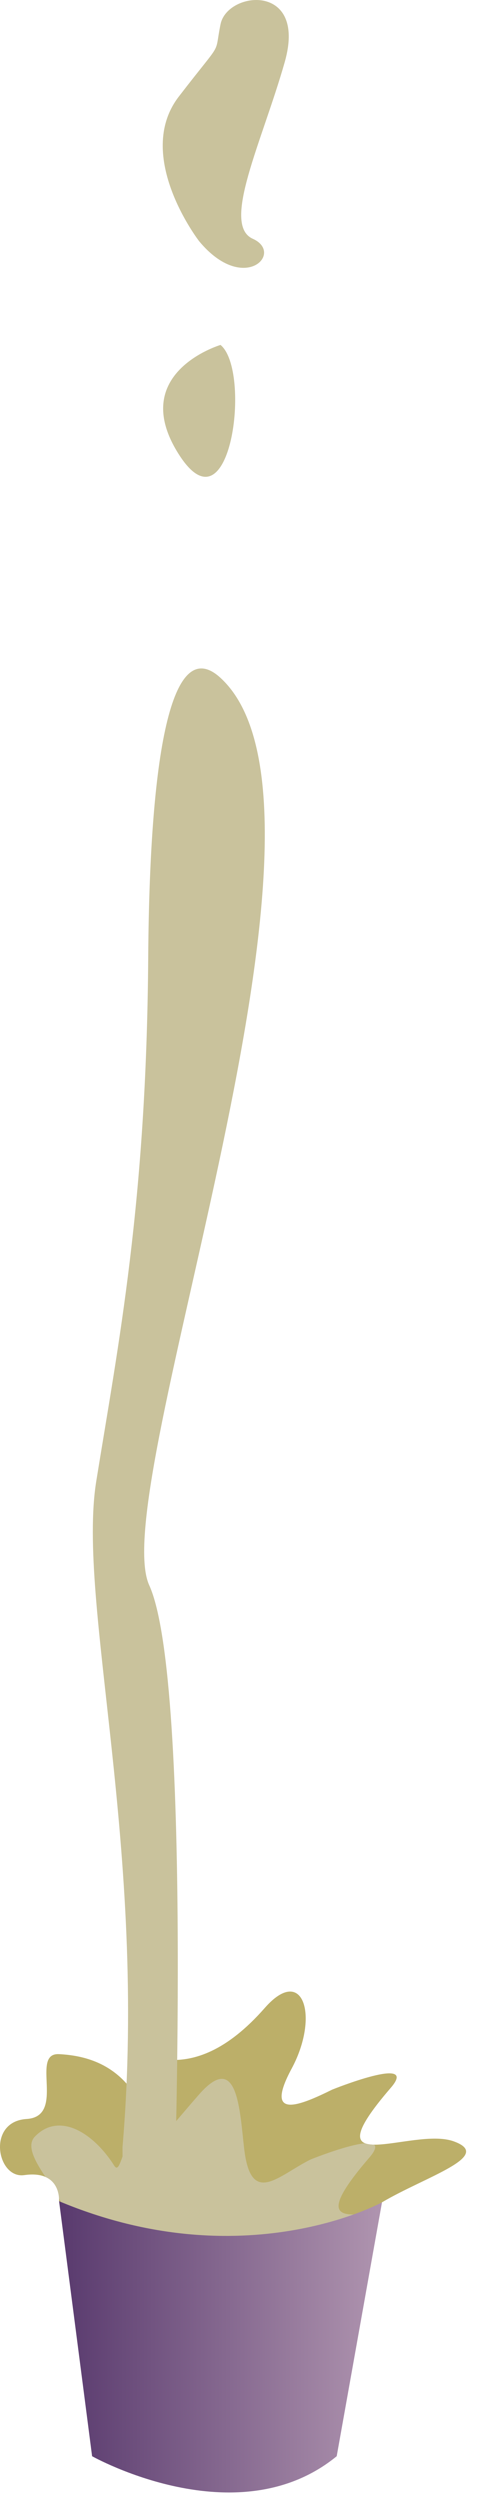 <?xml version="1.0" encoding="UTF-8" standalone="no"?><!DOCTYPE svg PUBLIC "-//W3C//DTD SVG 1.1//EN" "http://www.w3.org/Graphics/SVG/1.1/DTD/svg11.dtd"><svg width="100%" height="100%" viewBox="0 0 38 199" version="1.1" xmlns="http://www.w3.org/2000/svg" xmlns:xlink="http://www.w3.org/1999/xlink" xml:space="preserve" style="fill-rule:evenodd;clip-rule:evenodd;stroke-linejoin:round;stroke-miterlimit:2;"><g id="tea"><path d="M17.569,27.456c0,-0 -7.458,2.214 -3.324,8.71c4.134,6.497 5.817,-6.643 3.324,-8.71Z" style="fill:#c9c29c;"/><path d="M15.866,19.203c0,-0 -5.257,-6.792 -1.621,-11.516c3.636,-4.725 2.784,-3.101 3.324,-5.758c0.541,-2.658 6.919,-3.335 5.114,3.014c-1.805,6.348 -5.072,12.93 -2.544,14.064c2.529,1.134 -0.718,4.474 -4.273,0.196Z" style="fill:#c9c29c;"/><path d="M4.706,175.214c-0,0 0.203,-2.501 -2.774,-2.076c-2.184,0.312 -3.009,-4.268 0.18,-4.467c3.189,-0.199 0.248,-5.286 2.594,-5.163c1.91,0.1 4.423,0.663 6.106,3.32c0.616,0.972 0.649,-2.961 2.642,-2.861c1.993,0.1 4.578,-0.65 7.641,-4.138c3.063,-3.488 4.372,0.684 2.14,4.83c-2.233,4.146 0.652,2.946 3.234,1.671c0,-0 6.966,-2.811 4.666,-0.145c-6.531,7.573 1.693,3.087 4.988,4.257c3.295,1.169 -2.251,2.821 -5.691,4.862c-3.618,2.148 -11.937,5.588 -25.726,-0.09Z" style="fill:#bcaf69;"/><clipPath id="_clip1"><path d="M4.706,175.214c-0,0 0.203,-2.501 -2.774,-2.076c-2.184,0.312 -3.009,-4.268 0.18,-4.467c3.189,-0.199 0.248,-5.286 2.594,-5.163c1.91,0.1 4.423,0.663 6.106,3.32c0.616,0.972 0.649,-2.961 2.642,-2.861c1.993,0.1 4.578,-0.65 7.641,-4.138c3.063,-3.488 4.372,0.684 2.14,4.83c-2.233,4.146 0.652,2.946 3.234,1.671c0,-0 6.966,-2.811 4.666,-0.145c-6.531,7.573 1.693,3.087 4.988,4.257c3.295,1.169 -2.251,2.821 -5.691,4.862c-3.618,2.148 -11.937,5.588 -25.726,-0.09Z"/></clipPath><g clip-path="url(#_clip1)"><path d="M2.994,180.771c0,-0 -2.111,-4.04 1.078,-4.239c3.19,-0.2 -2.921,-4.765 -1.294,-6.459c1.911,-1.989 4.639,-0.345 6.323,2.312c0.616,0.972 0.649,-2.961 2.642,-2.861c1.993,0.099 1.06,0.674 4.123,-2.814c3.063,-3.488 3.225,1.203 3.584,4.312c0.541,4.677 2.726,2.14 5.308,0.865c0,-0 6.965,-2.811 4.666,-0.145c-6.531,7.573 1.692,3.087 4.988,4.256c3.295,1.17 -1.895,3.603 -5.691,4.863c-3.796,1.26 -11.94,5.575 -25.727,-0.09Z" style="fill:#c9c29c;"/></g><path d="M17.569,53.96c-3.737,-3.436 -5.64,5.057 -5.762,22.265c-0.138,19.571 -2.388,30.828 -4.136,41.661c-1.565,9.696 4.117,29.27 2.088,53.036l0.047,6.01l3.999,0.77c0,0 1.589,-43.807 -1.915,-51.515c-3.503,-7.708 17.201,-61.636 5.679,-72.227Z" style="fill:#c9c29c;"/><path d="M4.706,175.214l2.631,20.299c0,-0 11.548,6.495 19.487,-0l3.608,-20.209c0,0 -11.036,6.075 -25.726,-0.09" style="fill:url(#_Linear2);"/></g><defs><linearGradient id="_Linear2" x1="0" y1="0" x2="1" y2="0" gradientUnits="userSpaceOnUse" gradientTransform="matrix(25.727,0,0,23.186,4.706,186.807)"><stop offset="0" style="stop-color:#593a6e;stop-opacity:1"/><stop offset="1" style="stop-color:#af94af;stop-opacity:1"/></linearGradient></defs></svg>